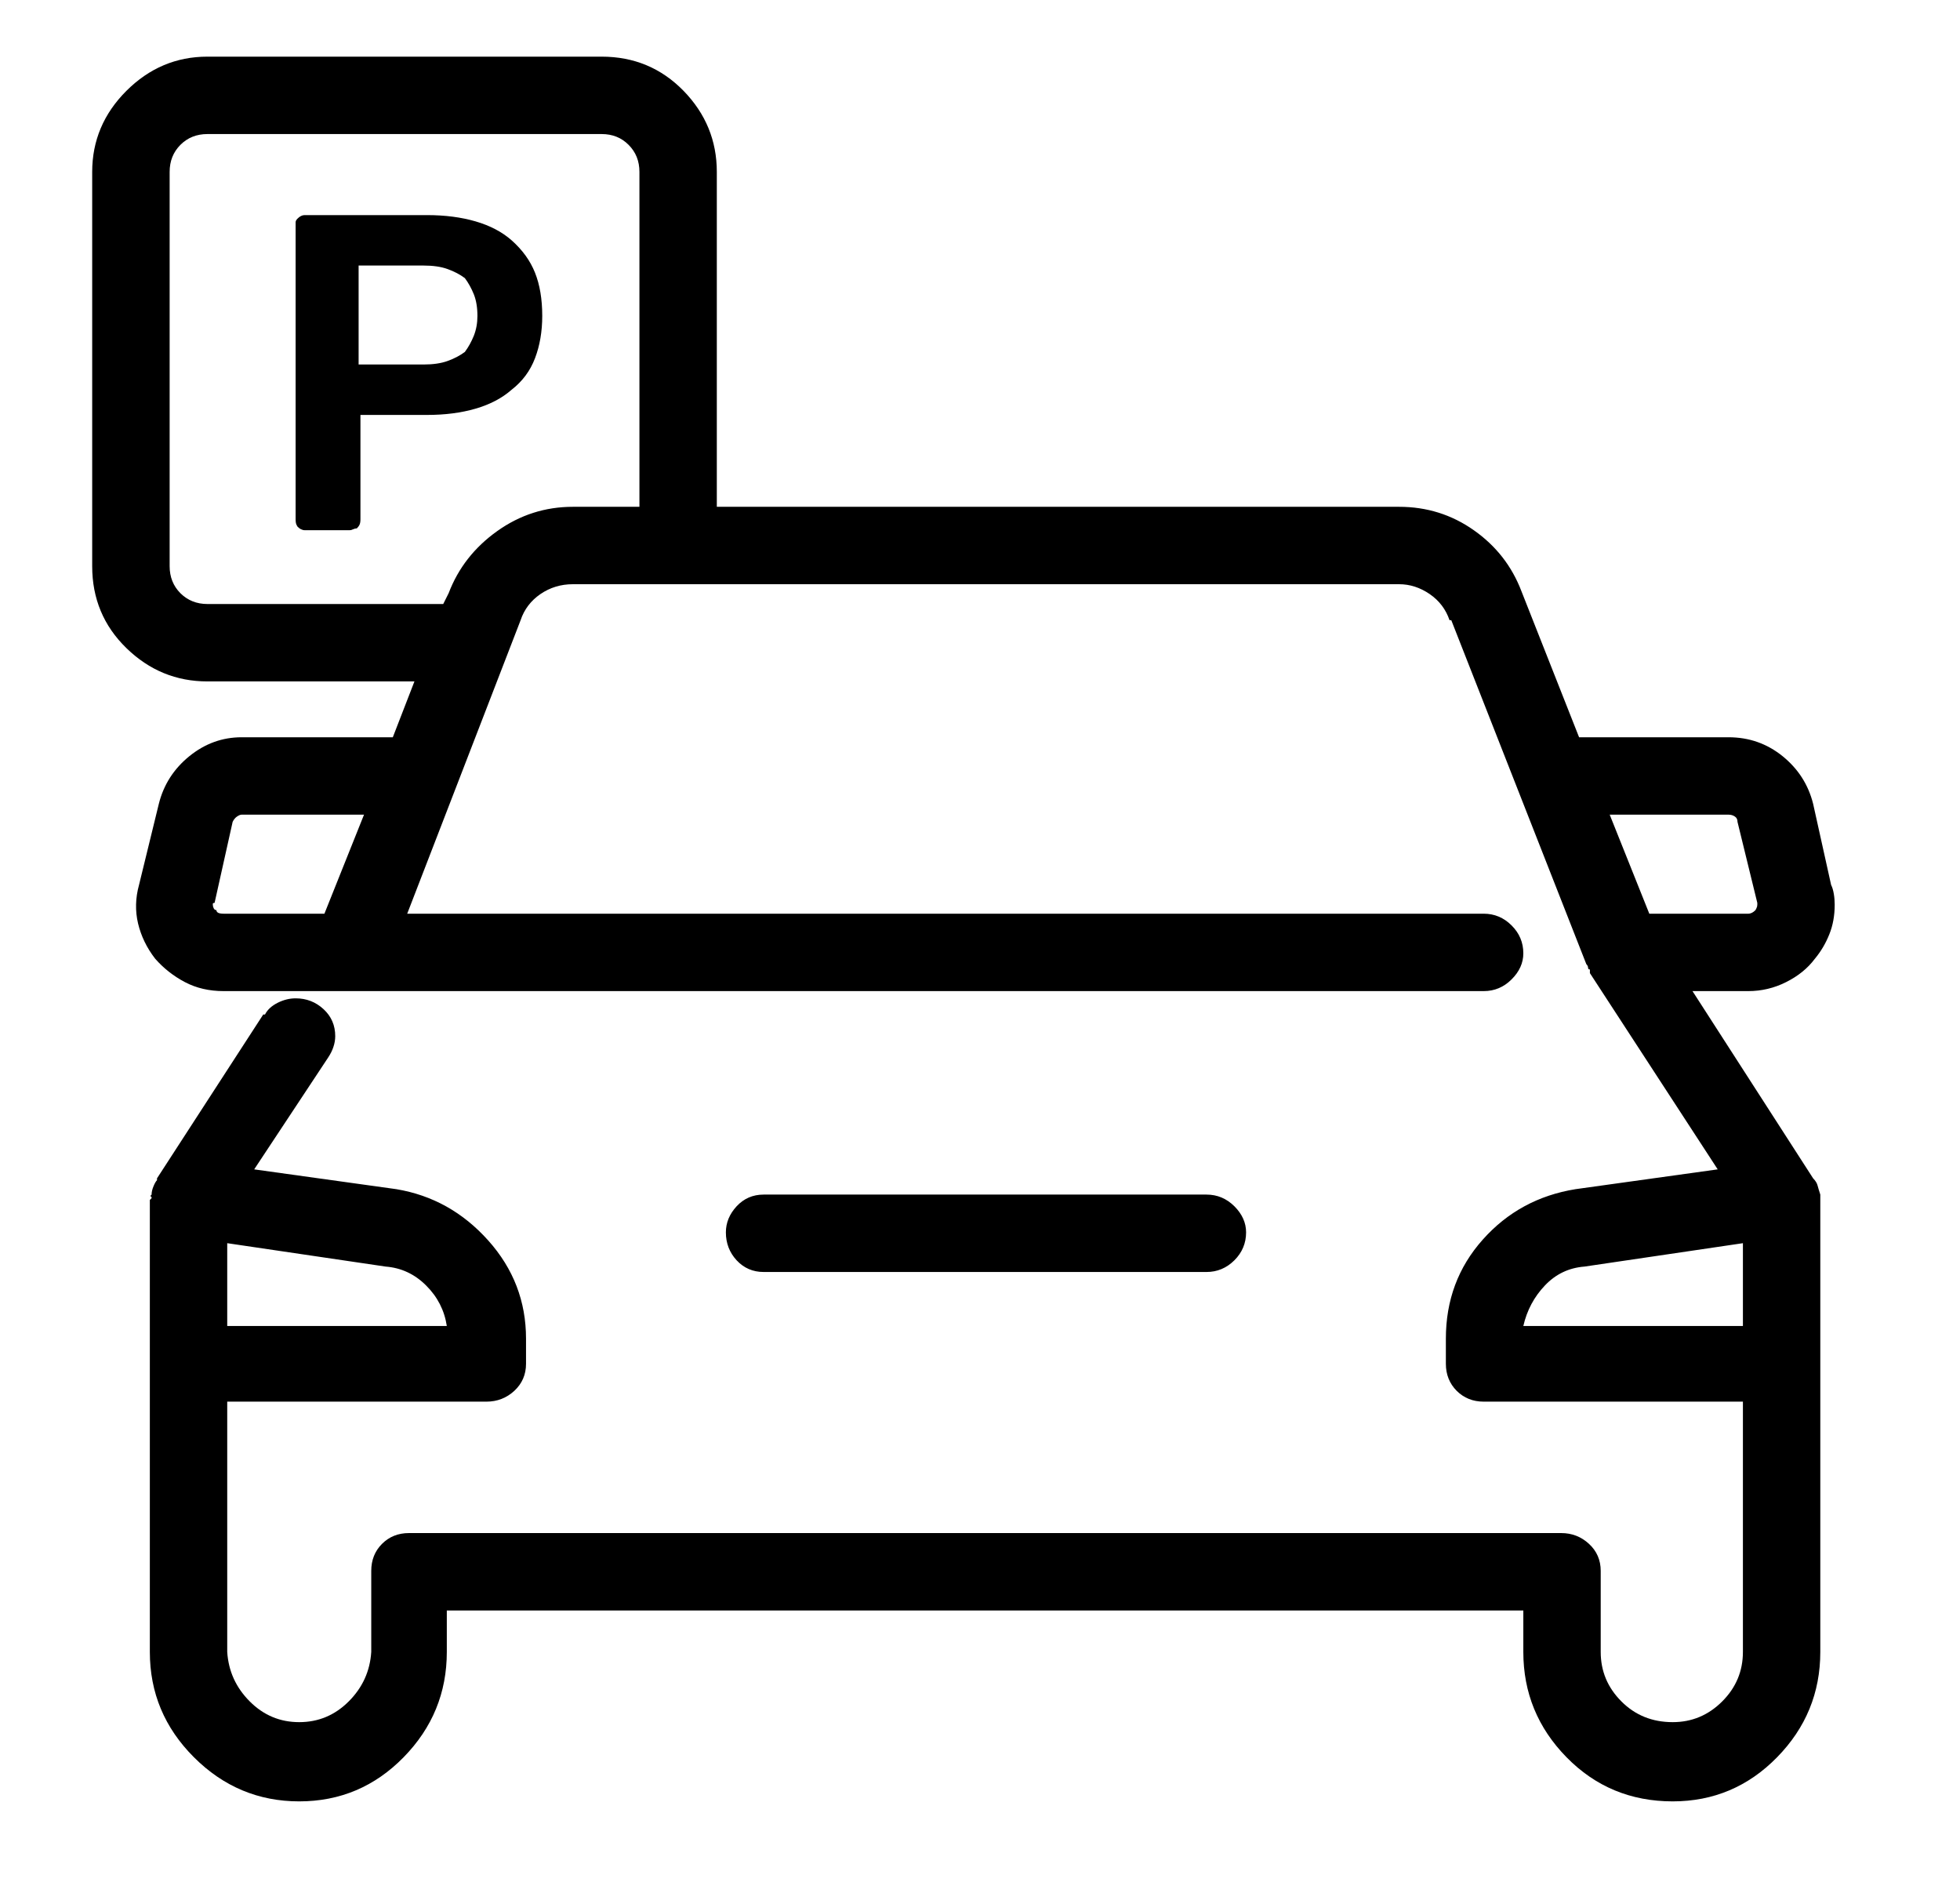<svg width="29" height="28" viewBox="0 0 29 28" fill="none" xmlns="http://www.w3.org/2000/svg">
<g clip-path="url(#clip0_1_164)">
<path d="M6.265 5.392C6.407 5.392 6.527 5.375 6.625 5.339C6.722 5.304 6.807 5.259 6.878 5.206C6.931 5.135 6.975 5.055 7.011 4.966C7.046 4.877 7.064 4.78 7.064 4.673C7.064 4.549 7.046 4.442 7.011 4.354C6.975 4.265 6.931 4.185 6.878 4.114C6.807 4.061 6.722 4.016 6.625 3.981C6.527 3.945 6.407 3.928 6.265 3.928H5.306V5.392H6.265ZM4.401 7.789C4.401 7.789 4.396 7.781 4.387 7.763C4.378 7.745 4.374 7.718 4.374 7.683V3.342C4.374 3.324 4.374 3.306 4.374 3.288C4.374 3.271 4.383 3.253 4.401 3.235C4.418 3.217 4.436 3.204 4.454 3.195C4.472 3.186 4.489 3.182 4.507 3.182C4.507 3.182 4.512 3.182 4.52 3.182C4.529 3.182 4.534 3.182 4.534 3.182H6.318C6.585 3.182 6.824 3.213 7.037 3.275C7.25 3.337 7.428 3.43 7.57 3.555C7.73 3.697 7.845 3.856 7.916 4.034C7.987 4.212 8.023 4.425 8.023 4.673C8.023 4.904 7.987 5.113 7.916 5.299C7.845 5.486 7.73 5.641 7.57 5.765C7.428 5.89 7.25 5.983 7.037 6.045C6.824 6.107 6.585 6.138 6.318 6.138H5.333V7.683C5.333 7.718 5.328 7.745 5.319 7.763C5.311 7.781 5.297 7.798 5.28 7.816C5.262 7.816 5.244 7.821 5.226 7.829C5.208 7.838 5.191 7.843 5.173 7.843H4.534C4.534 7.843 4.529 7.843 4.52 7.843C4.512 7.843 4.507 7.843 4.507 7.843C4.489 7.843 4.472 7.838 4.454 7.829C4.436 7.821 4.418 7.807 4.401 7.789ZM23.444 18.736L25.788 18.39V19.615H22.539C22.592 19.384 22.698 19.184 22.858 19.016C23.018 18.847 23.213 18.754 23.444 18.736ZM6.611 19.615H3.362V18.39L5.706 18.736C5.936 18.754 6.136 18.847 6.305 19.016C6.474 19.184 6.576 19.384 6.611 19.615ZM25.575 12.051C25.61 12.051 25.642 12.06 25.668 12.078C25.695 12.095 25.708 12.122 25.708 12.158L26.001 13.356C26.001 13.356 26.001 13.361 26.001 13.369C26.001 13.378 26.001 13.383 26.001 13.383C26.001 13.4 25.997 13.418 25.988 13.436C25.979 13.454 25.974 13.463 25.974 13.463C25.957 13.48 25.939 13.494 25.921 13.503C25.903 13.511 25.886 13.516 25.868 13.516H24.403L23.817 12.051H25.575ZM6.638 8.775L6.558 8.935H3.069C2.909 8.935 2.776 8.881 2.669 8.775C2.563 8.668 2.51 8.535 2.51 8.375V2.543C2.51 2.383 2.563 2.25 2.669 2.143C2.776 2.036 2.909 1.983 3.069 1.983H8.902C9.062 1.983 9.195 2.036 9.301 2.143C9.408 2.25 9.461 2.383 9.461 2.543V7.497H8.476C8.067 7.497 7.694 7.616 7.357 7.856C7.02 8.096 6.78 8.402 6.638 8.775ZM3.202 13.463C3.184 13.463 3.171 13.454 3.162 13.436C3.153 13.418 3.149 13.4 3.149 13.383C3.149 13.383 3.149 13.378 3.149 13.369C3.149 13.361 3.158 13.356 3.175 13.356L3.442 12.158C3.459 12.122 3.482 12.095 3.508 12.078C3.535 12.06 3.557 12.051 3.575 12.051H5.386L4.8 13.516H3.309C3.273 13.516 3.246 13.511 3.229 13.503C3.211 13.494 3.202 13.48 3.202 13.463ZM26.933 17.698V17.671C26.916 17.618 26.902 17.573 26.893 17.538C26.884 17.502 26.862 17.467 26.827 17.431L25.042 14.661H25.868C26.063 14.661 26.25 14.617 26.427 14.528C26.605 14.439 26.747 14.324 26.853 14.182C26.942 14.075 27.013 13.955 27.066 13.822C27.12 13.689 27.146 13.543 27.146 13.383C27.146 13.329 27.142 13.276 27.133 13.223C27.124 13.17 27.111 13.125 27.093 13.09L26.827 11.891C26.756 11.607 26.605 11.372 26.374 11.185C26.143 10.999 25.877 10.906 25.575 10.906H23.364L22.512 8.748C22.37 8.375 22.135 8.074 21.806 7.843C21.478 7.612 21.109 7.497 20.701 7.497C20.701 7.497 20.692 7.497 20.674 7.497H10.606V2.543C10.606 2.081 10.442 1.681 10.114 1.344C9.785 1.007 9.381 0.838 8.902 0.838H3.069C2.607 0.838 2.208 1.007 1.87 1.344C1.533 1.681 1.364 2.081 1.364 2.543V8.375C1.364 8.855 1.533 9.259 1.87 9.587C2.208 9.916 2.607 10.08 3.069 10.08H6.132L5.812 10.906H3.575C3.291 10.906 3.033 10.999 2.803 11.185C2.572 11.372 2.421 11.607 2.35 11.891L2.057 13.09C2.003 13.285 1.999 13.476 2.043 13.662C2.088 13.849 2.172 14.022 2.296 14.182C2.421 14.324 2.567 14.439 2.736 14.528C2.905 14.617 3.095 14.661 3.309 14.661H21.953C22.112 14.661 22.25 14.603 22.365 14.488C22.481 14.373 22.539 14.244 22.539 14.102C22.539 13.942 22.481 13.804 22.365 13.689C22.25 13.574 22.112 13.516 21.953 13.516H6.025L7.703 9.174C7.756 9.015 7.854 8.886 7.996 8.788C8.138 8.691 8.298 8.642 8.476 8.642H20.674C20.674 8.642 20.679 8.642 20.688 8.642C20.696 8.642 20.701 8.642 20.701 8.642C20.861 8.642 21.012 8.691 21.154 8.788C21.296 8.886 21.393 9.015 21.447 9.174H21.473L23.471 14.262C23.488 14.279 23.497 14.297 23.497 14.315C23.497 14.333 23.506 14.341 23.524 14.341V14.395L25.415 17.298L23.311 17.591C22.761 17.68 22.303 17.928 21.939 18.337C21.575 18.745 21.393 19.233 21.393 19.802V20.174C21.393 20.334 21.447 20.467 21.553 20.574C21.66 20.68 21.793 20.734 21.953 20.734H25.788V24.436C25.788 24.72 25.686 24.964 25.482 25.168C25.277 25.373 25.033 25.475 24.749 25.475C24.447 25.475 24.194 25.373 23.99 25.168C23.786 24.964 23.684 24.72 23.684 24.436V23.237C23.684 23.078 23.626 22.944 23.511 22.838C23.395 22.731 23.258 22.678 23.098 22.678H6.052C5.892 22.678 5.759 22.731 5.652 22.838C5.546 22.944 5.493 23.078 5.493 23.237V24.436C5.475 24.72 5.364 24.964 5.16 25.168C4.955 25.373 4.711 25.475 4.427 25.475C4.143 25.475 3.899 25.373 3.695 25.168C3.491 24.964 3.38 24.72 3.362 24.436V20.734H7.197C7.357 20.734 7.495 20.68 7.61 20.574C7.725 20.467 7.783 20.334 7.783 20.174V19.802C7.783 19.251 7.597 18.767 7.224 18.35C6.851 17.933 6.398 17.68 5.865 17.591L3.761 17.298L4.853 15.647C4.889 15.593 4.916 15.54 4.933 15.487C4.951 15.434 4.96 15.38 4.96 15.327C4.96 15.167 4.902 15.034 4.787 14.928C4.671 14.821 4.534 14.768 4.374 14.768C4.285 14.768 4.196 14.79 4.108 14.834C4.019 14.879 3.957 14.936 3.921 15.007H3.895L2.323 17.431V17.458C2.305 17.476 2.288 17.507 2.27 17.551C2.252 17.595 2.243 17.635 2.243 17.671C2.225 17.689 2.221 17.698 2.23 17.698C2.239 17.698 2.243 17.706 2.243 17.724C2.243 17.724 2.239 17.729 2.23 17.737C2.221 17.746 2.217 17.751 2.217 17.751V24.436C2.217 25.04 2.434 25.559 2.869 25.994C3.304 26.429 3.824 26.647 4.427 26.647C5.031 26.647 5.546 26.429 5.972 25.994C6.398 25.559 6.611 25.04 6.611 24.436V23.823H22.539V24.436C22.539 25.04 22.752 25.559 23.178 25.994C23.604 26.429 24.128 26.647 24.749 26.647C25.353 26.647 25.868 26.429 26.294 25.994C26.72 25.559 26.933 25.04 26.933 24.436V17.751C26.933 17.733 26.933 17.72 26.933 17.711C26.933 17.702 26.933 17.698 26.933 17.698ZM17.851 18.816C18.011 18.816 18.148 18.758 18.264 18.643C18.379 18.528 18.437 18.39 18.437 18.23C18.437 18.088 18.379 17.959 18.264 17.844C18.148 17.729 18.011 17.671 17.851 17.671H11.299C11.139 17.671 11.006 17.729 10.899 17.844C10.793 17.959 10.74 18.088 10.74 18.23C10.74 18.39 10.793 18.528 10.899 18.643C11.006 18.758 11.139 18.816 11.299 18.816H17.851Z" fill="black"/>
</g>
<defs>
<clipPath id="clip0_1_164">
<rect width="27.274" height="27.83" fill="white" transform="matrix(1 0 0 -1 0.805 27.83)"/>
</clipPath>
</defs>
</svg>
